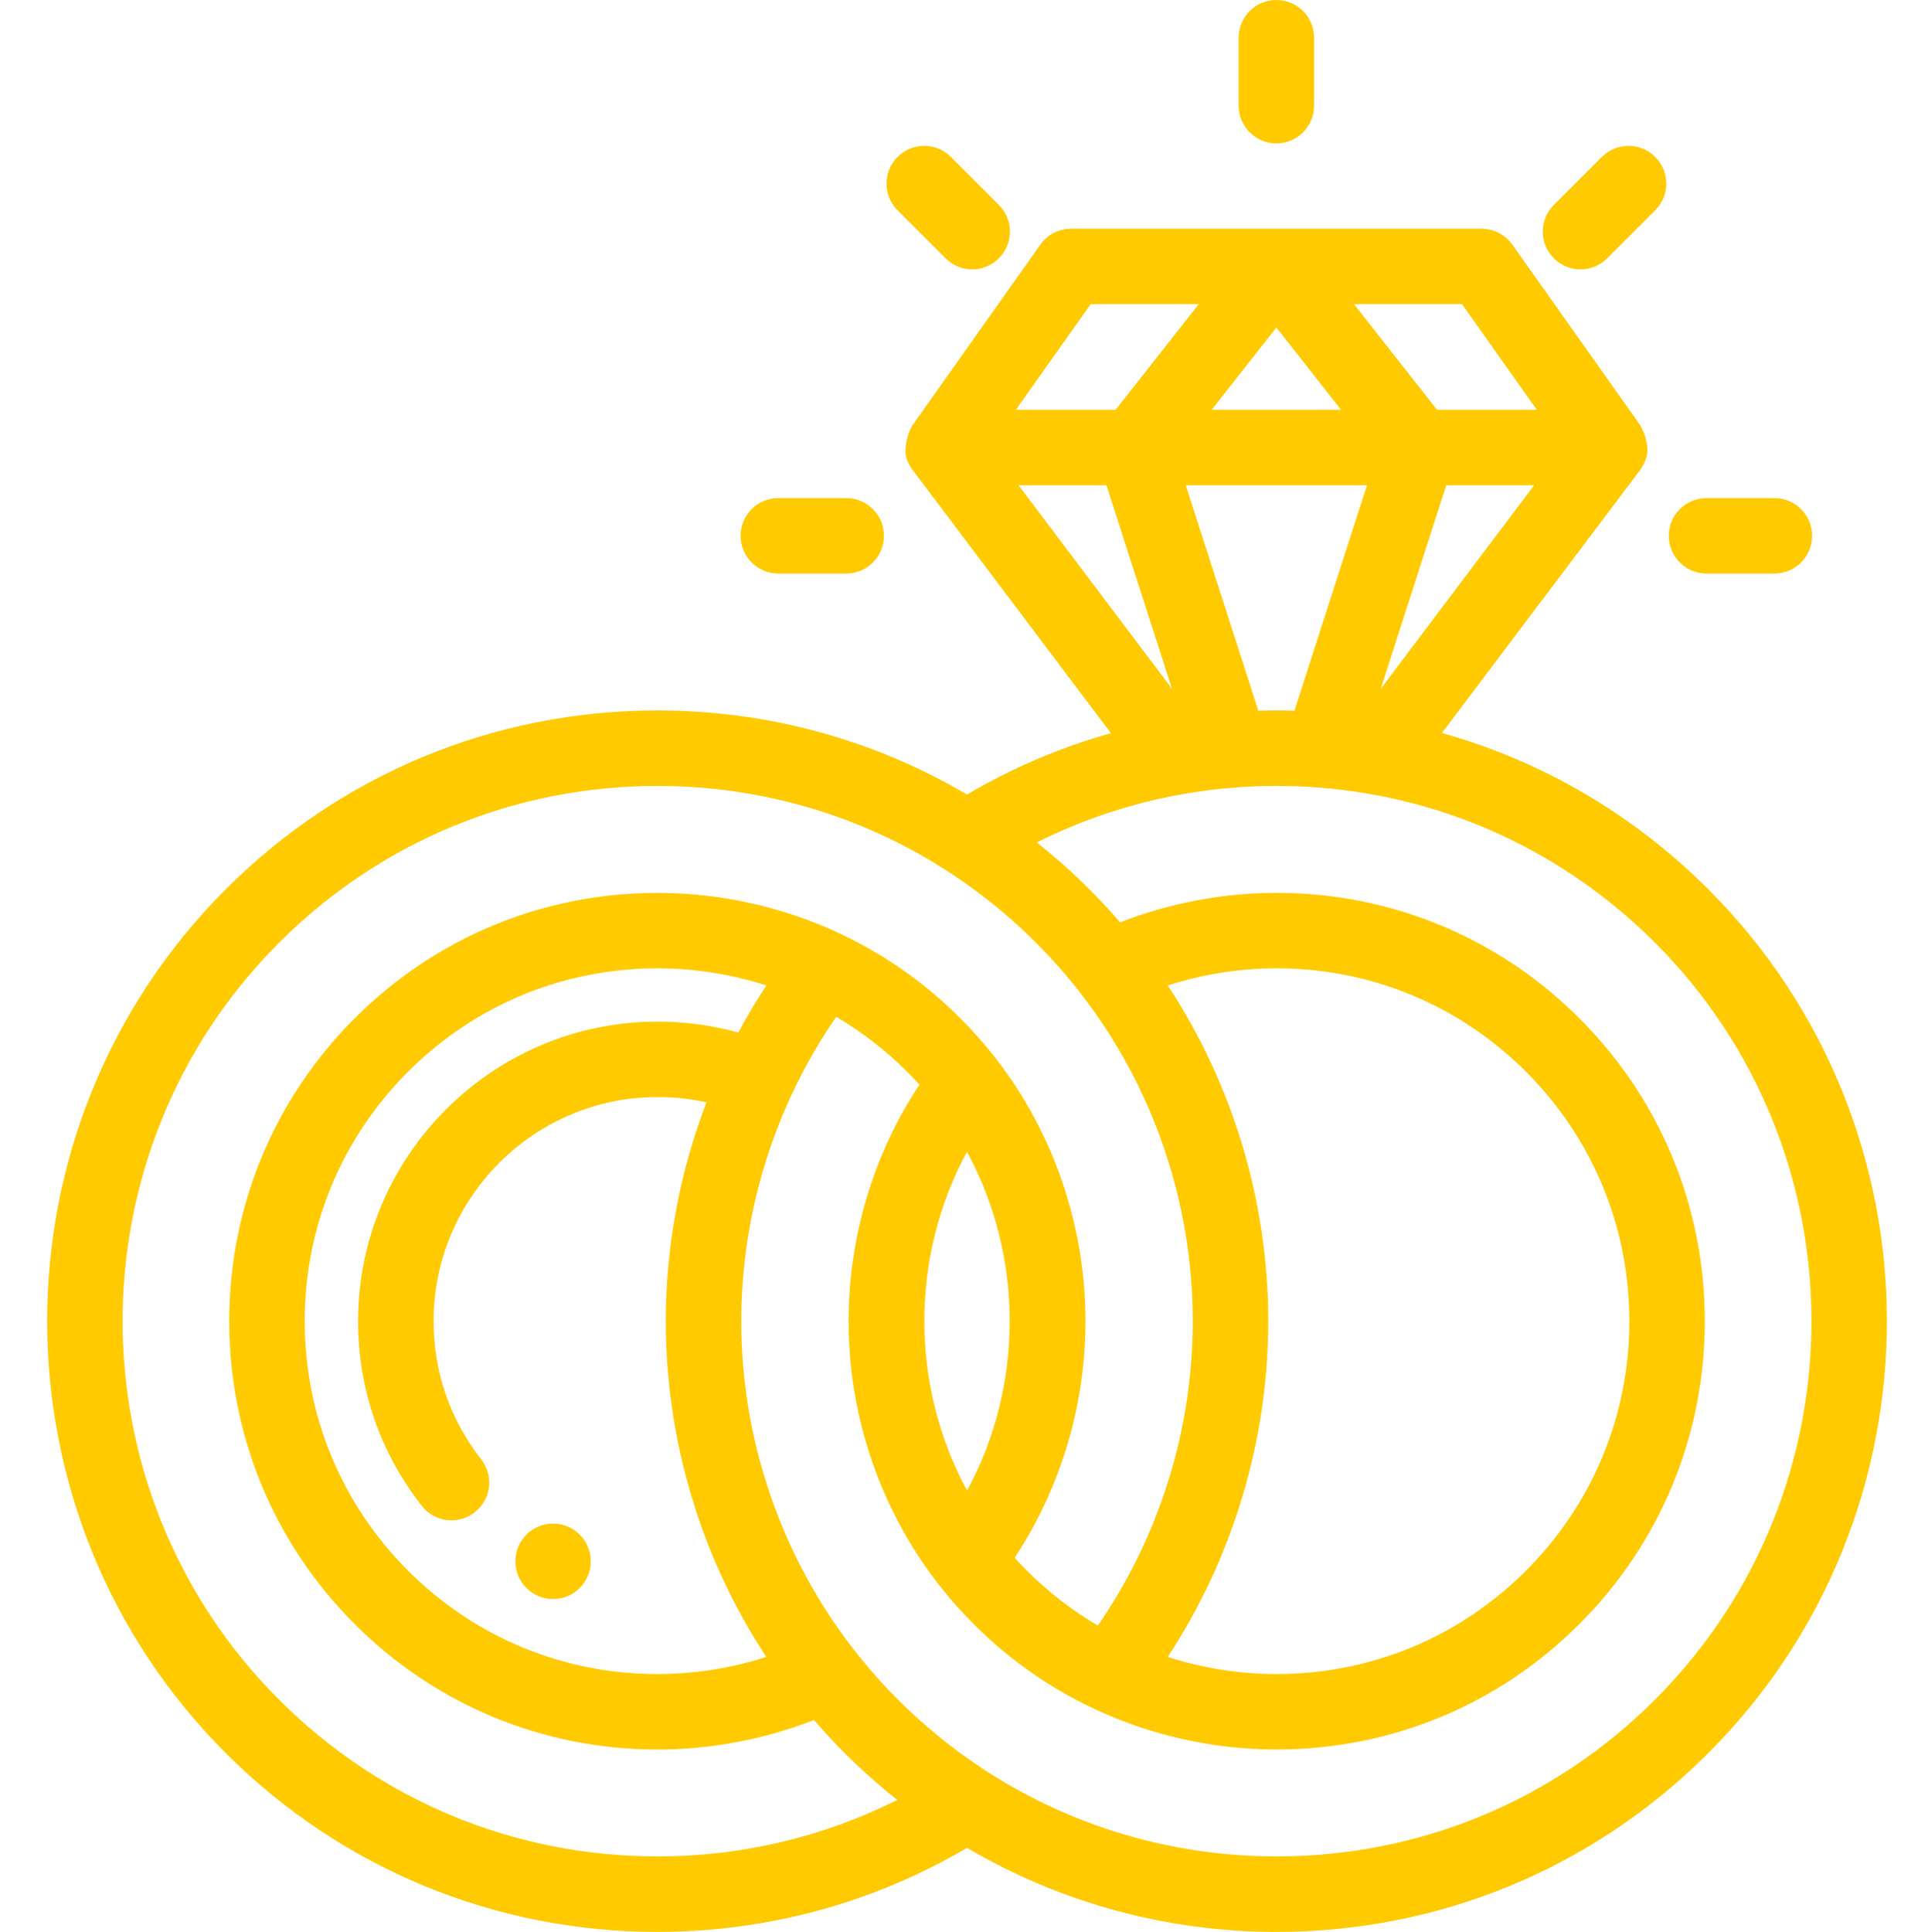 <svg viewBox="-12 0 511 512" xmlns="http://www.w3.org/2000/svg"><path  fill="#ffca00" d="m134.582 423.781c-.648 0-1.309-.062-1.949-.191-.641-.129-1.27-.32-1.871-.57-.609-.25-1.188-.559-1.73-.918-.547-.371-1.059-.793-1.52-1.25-.457-.461-.879-.973-1.238-1.523-.359-.539-.672-1.117-.922-1.719-.25-.609-.438-1.238-.57-1.871-.129-.648-.199-1.309-.199-1.957 0-.652.07-1.312.199-1.953.133-.637.32-1.27.57-1.867.25-.609.562-1.191.922-1.73.359-.551.781-1.059 1.238-1.52.461-.461.973-.883 1.52-1.242.543-.359 1.121-.668 1.73-.918.602-.25 1.23-.441 1.871-.57 1.289-.262 2.621-.262 3.91 0 .629.129 1.262.32 1.867.57.602.25 1.184.559 1.723.918.551.359 1.059.781 1.52 1.242.461.461.879.969 1.25 1.52.359.539.672 1.121.922 1.73.25.598.438 1.23.57 1.867.129.641.188 1.301.188 1.953 0 .648-.059 1.309-.188 1.957-.133.633-.32 1.262-.57 1.871-.25.602-.562 1.18-.922 1.719-.371.551-.789 1.062-1.25 1.523-.461.457-.969.879-1.52 1.25-.539.359-1.121.668-1.723.918-.605.25-1.238.441-1.867.57-.648.129-1.301.191-1.961.191zm0 0"/><path  fill="#ffca00" d="m440.781 235.688s0 0-.004 0c-19.941-19.938-44.168-34.031-70.609-41.422l52.48-69.637c.016-.02 1.992-2.629 1.992-5.363 0-3.203-1.777-6.375-1.855-6.484l-33.945-47.941c-1.875-2.648-4.914-4.223-8.16-4.223h-108.777c-3.246 0-6.289 1.574-8.164 4.223l-33.945 47.938c-.078.109-1.809 2.805-1.809 6.988 0 2.441 1.934 4.84 1.949 4.863l52.512 69.68c-13.32 3.738-26.137 9.188-38.145 16.258-24.793-14.598-52.992-22.281-82.031-22.281-43.23 0-83.875 16.836-114.445 47.402-63.098 63.113-63.098 165.801 0 228.91 30.574 30.566 71.223 47.402 114.457 47.398 29.012 0 57.234-7.684 82.02-22.273 24.797 14.598 52.988 22.277 82.02 22.277h.148c43.184-.039 83.777-16.871 114.312-47.406 63.102-63.109 63.102-165.797 0-228.906zm-86.824-53.141 17.359-53.938h23.289zm21.551-101.93 19.82 27.992h-26.441l-22.012-27.992zm-25.203 47.992-19.227 59.746c-1.582-.043-3.164-.07-4.754-.07-1.609 0-3.215.027-4.82.074l-19.23-59.75zm-24.016-41.812 17.156 21.812h-34.309zm-49.219-6.18h28.633l-22.012 27.992h-26.441zm-19.094 47.992h23.285l17.359 53.934zm-95.695 363.387c-37.895.004-73.52-14.75-100.312-41.539-55.305-55.312-55.305-145.312 0-200.625 26.789-26.793 62.414-41.547 100.301-41.547 27.324 0 53.793 7.754 76.625 22.434l.91.59c.016.008.031.02.047.031l.008.004c8.141 5.328 15.789 11.547 22.73 18.488 3.555 3.555 6.945 7.324 10.086 11.207.004.008.008.012.012.02.035.043.07.086.105.129.184.227.367.457.547.684.02.027.043.051.059.074.219.273.438.551.652.824.012.016.023.027.031.043 19.395 24.777 30.051 55.695 30.051 87.324 0 28.789-8.883 57.125-25.152 80.672-6.82-4.004-13.117-8.875-18.781-14.539-1.121-1.125-2.215-2.273-3.27-3.441 12.391-18.754 19.012-41.156 18.766-63.918-.27-24.652-8.582-48.695-23.465-68.004-.008-.008-.016-.016-.023-.027-.031-.039-.062-.082-.094-.121-.02-.027-.039-.051-.059-.078-.105-.137-.211-.273-.32-.406l-.043-.055c-.109-.145-.219-.281-.328-.422-.012-.016-.023-.027-.035-.043-.105-.137-.215-.27-.32-.402-.035-.043-.07-.086-.105-.129-.043-.055-.086-.109-.129-.16-.055-.07-.109-.141-.164-.207-.008-.012-.016-.02-.027-.031-2.461-3.066-5.168-6.078-8.039-8.949-8.625-8.625-18.469-15.746-29.258-21.164-.012-.008-.023-.012-.035-.02-.121-.062-.242-.121-.363-.184-.086-.039-.168-.082-.25-.121-.117-.059-.23-.113-.344-.172-.113-.055-.223-.109-.336-.164-.105-.051-.215-.102-.32-.156-.121-.059-.246-.117-.367-.176-.102-.047-.199-.094-.297-.141-.004 0-.004-.004-.004-.004s0 0-.004 0c-15.109-7.168-31.887-10.945-48.695-10.945-30.316 0-58.82 11.805-80.262 33.246-21.438 21.438-33.246 49.945-33.246 80.266s11.809 58.824 33.246 80.266c21.445 21.445 49.949 33.254 80.27 33.254 14.125 0 28.309-2.688 41.457-7.824 2.598 3.012 5.32 5.941 8.133 8.758 4.41 4.41 9.07 8.562 13.941 12.43-19.605 9.832-41.297 14.973-63.527 14.973zm135.227-230.824c9.281-2.988 19.066-4.543 28.82-4.543 24.98 0 48.461 9.727 66.121 27.391 17.664 17.664 27.391 41.145 27.391 66.125 0 24.977-9.727 48.461-27.391 66.125-17.66 17.664-41.145 27.387-66.117 27.387-9.781 0-19.551-1.551-28.832-4.543 17.25-26.25 26.637-57.379 26.637-88.977 0-31.672-9.371-62.723-26.629-88.965zm-53.195 133.863c-15.062-27.727-15.117-61.984-.02-89.781 15.062 27.727 15.117 61.984.02 89.781zm-144.527 4.047c1.977 2.52 4.91 3.832 7.879 3.832 2.156 0 4.332-.691 6.16-2.129 4.352-3.406 5.109-9.691 1.703-14.039-8.25-10.527-12.613-23.188-12.613-36.602 0-32.754 26.648-59.398 59.398-59.398 4.395 0 8.715.469 12.93 1.406-7.055 18.414-10.773 38.113-10.773 58 0 31.672 9.371 62.727 26.629 88.965-9.285 2.992-19.066 4.543-28.82 4.543-24.973 0-48.457-9.727-66.125-27.391-17.66-17.664-27.387-41.148-27.387-66.125 0-24.98 9.727-48.461 27.387-66.125 17.664-17.664 41.148-27.387 66.121-27.387 9.785 0 19.551 1.551 28.832 4.543-2.664 4.047-5.137 8.215-7.418 12.477-6.918-1.93-14.074-2.906-21.371-2.906-43.781 0-79.402 35.617-79.402 79.398 0 17.93 5.836 34.852 16.871 48.938zm326.852 51.371c-26.789 26.789-62.41 41.543-100.305 41.547-.043 0-.086 0-.129 0-27.203-.023-53.559-7.734-76.312-22.316-.121-.078-.238-.156-.359-.23-.262-.168-.52-.336-.781-.508-8.145-5.328-15.793-11.551-22.734-18.492-3.566-3.562-6.961-7.336-10.098-11.223-.434-.535-.859-1.074-1.285-1.613-.059-.074-.113-.148-.172-.219-19.359-24.766-29.992-55.652-29.992-87.246 0-28.789 8.883-57.125 25.156-80.676 6.816 4.004 13.113 8.879 18.777 14.539 1.125 1.125 2.215 2.273 3.273 3.445-12.395 18.754-19.012 41.156-18.766 63.922.266 24.59 8.539 48.578 23.34 67.848.082.109.164.215.25.324.484.625.977 1.246 1.477 1.863 2.48 3.086 5.203 6.113 8.082 8.992 8.633 8.637 18.492 15.762 29.293 21.184.711.355 1.422.703 2.137 1.043.113.059.227.109.34.164 15.062 7.105 31.77 10.855 48.504 10.855h.004c30.316 0 58.816-11.809 80.258-33.246 21.438-21.441 33.246-49.945 33.246-80.27 0-30.32-11.809-58.824-33.246-80.266s-49.941-33.25-80.266-33.25c-14.129 0-28.309 2.688-41.457 7.82-2.602-3.012-5.324-5.941-8.141-8.758-4.41-4.406-9.07-8.562-13.938-12.43 16.25-8.148 33.934-13.074 52.164-14.523.09-.004.18-.012.27-.02 3.68-.285 7.383-.43 11.098-.43 3.691 0 7.355.141 10.992.418.113.012.227.02.34.027 33.621 2.637 64.875 16.996 88.98 41.098 55.305 55.312 55.305 145.312 0 200.625zm0 0"/><path  fill="#ffca00" d="m326.289 38c-5.523 0-10-4.477-10-10v-18c0-5.523 4.477-10 10-10 5.523 0 10 4.477 10 10v18c0 5.523-4.477 10-10 10zm0 0"/><path  fill="#ffca00" d="m245.68 71.391c-2.562 0-5.117-.977-7.07-2.93l-12.73-12.727c-3.902-3.906-3.902-10.238 0-14.145 3.906-3.906 10.238-3.906 14.145 0l12.727 12.727c3.906 3.906 3.906 10.238 0 14.145-1.953 1.953-4.512 2.93-7.07 2.93zm0 0"/><path  fill="#ffca00" d="m406.898 71.391c-2.559 0-5.117-.977-7.07-2.93-3.902-3.906-3.902-10.238 0-14.145l12.73-12.727c3.902-3.906 10.234-3.906 14.141 0s3.906 10.238 0 14.145l-12.727 12.727c-1.953 1.953-4.516 2.93-7.074 2.93zm0 0"/><path  fill="#ffca00" d="m458.289 152h-18c-5.523 0-10-4.477-10-10s4.477-10 10-10h18c5.523 0 10 4.477 10 10s-4.477 10-10 10zm0 0"/><path  fill="#ffca00" d="m212.289 152h-18c-5.523 0-10-4.477-10-10s4.477-10 10-10h18c5.523 0 10 4.477 10 10s-4.477 10-10 10zm0 0"/></svg>
